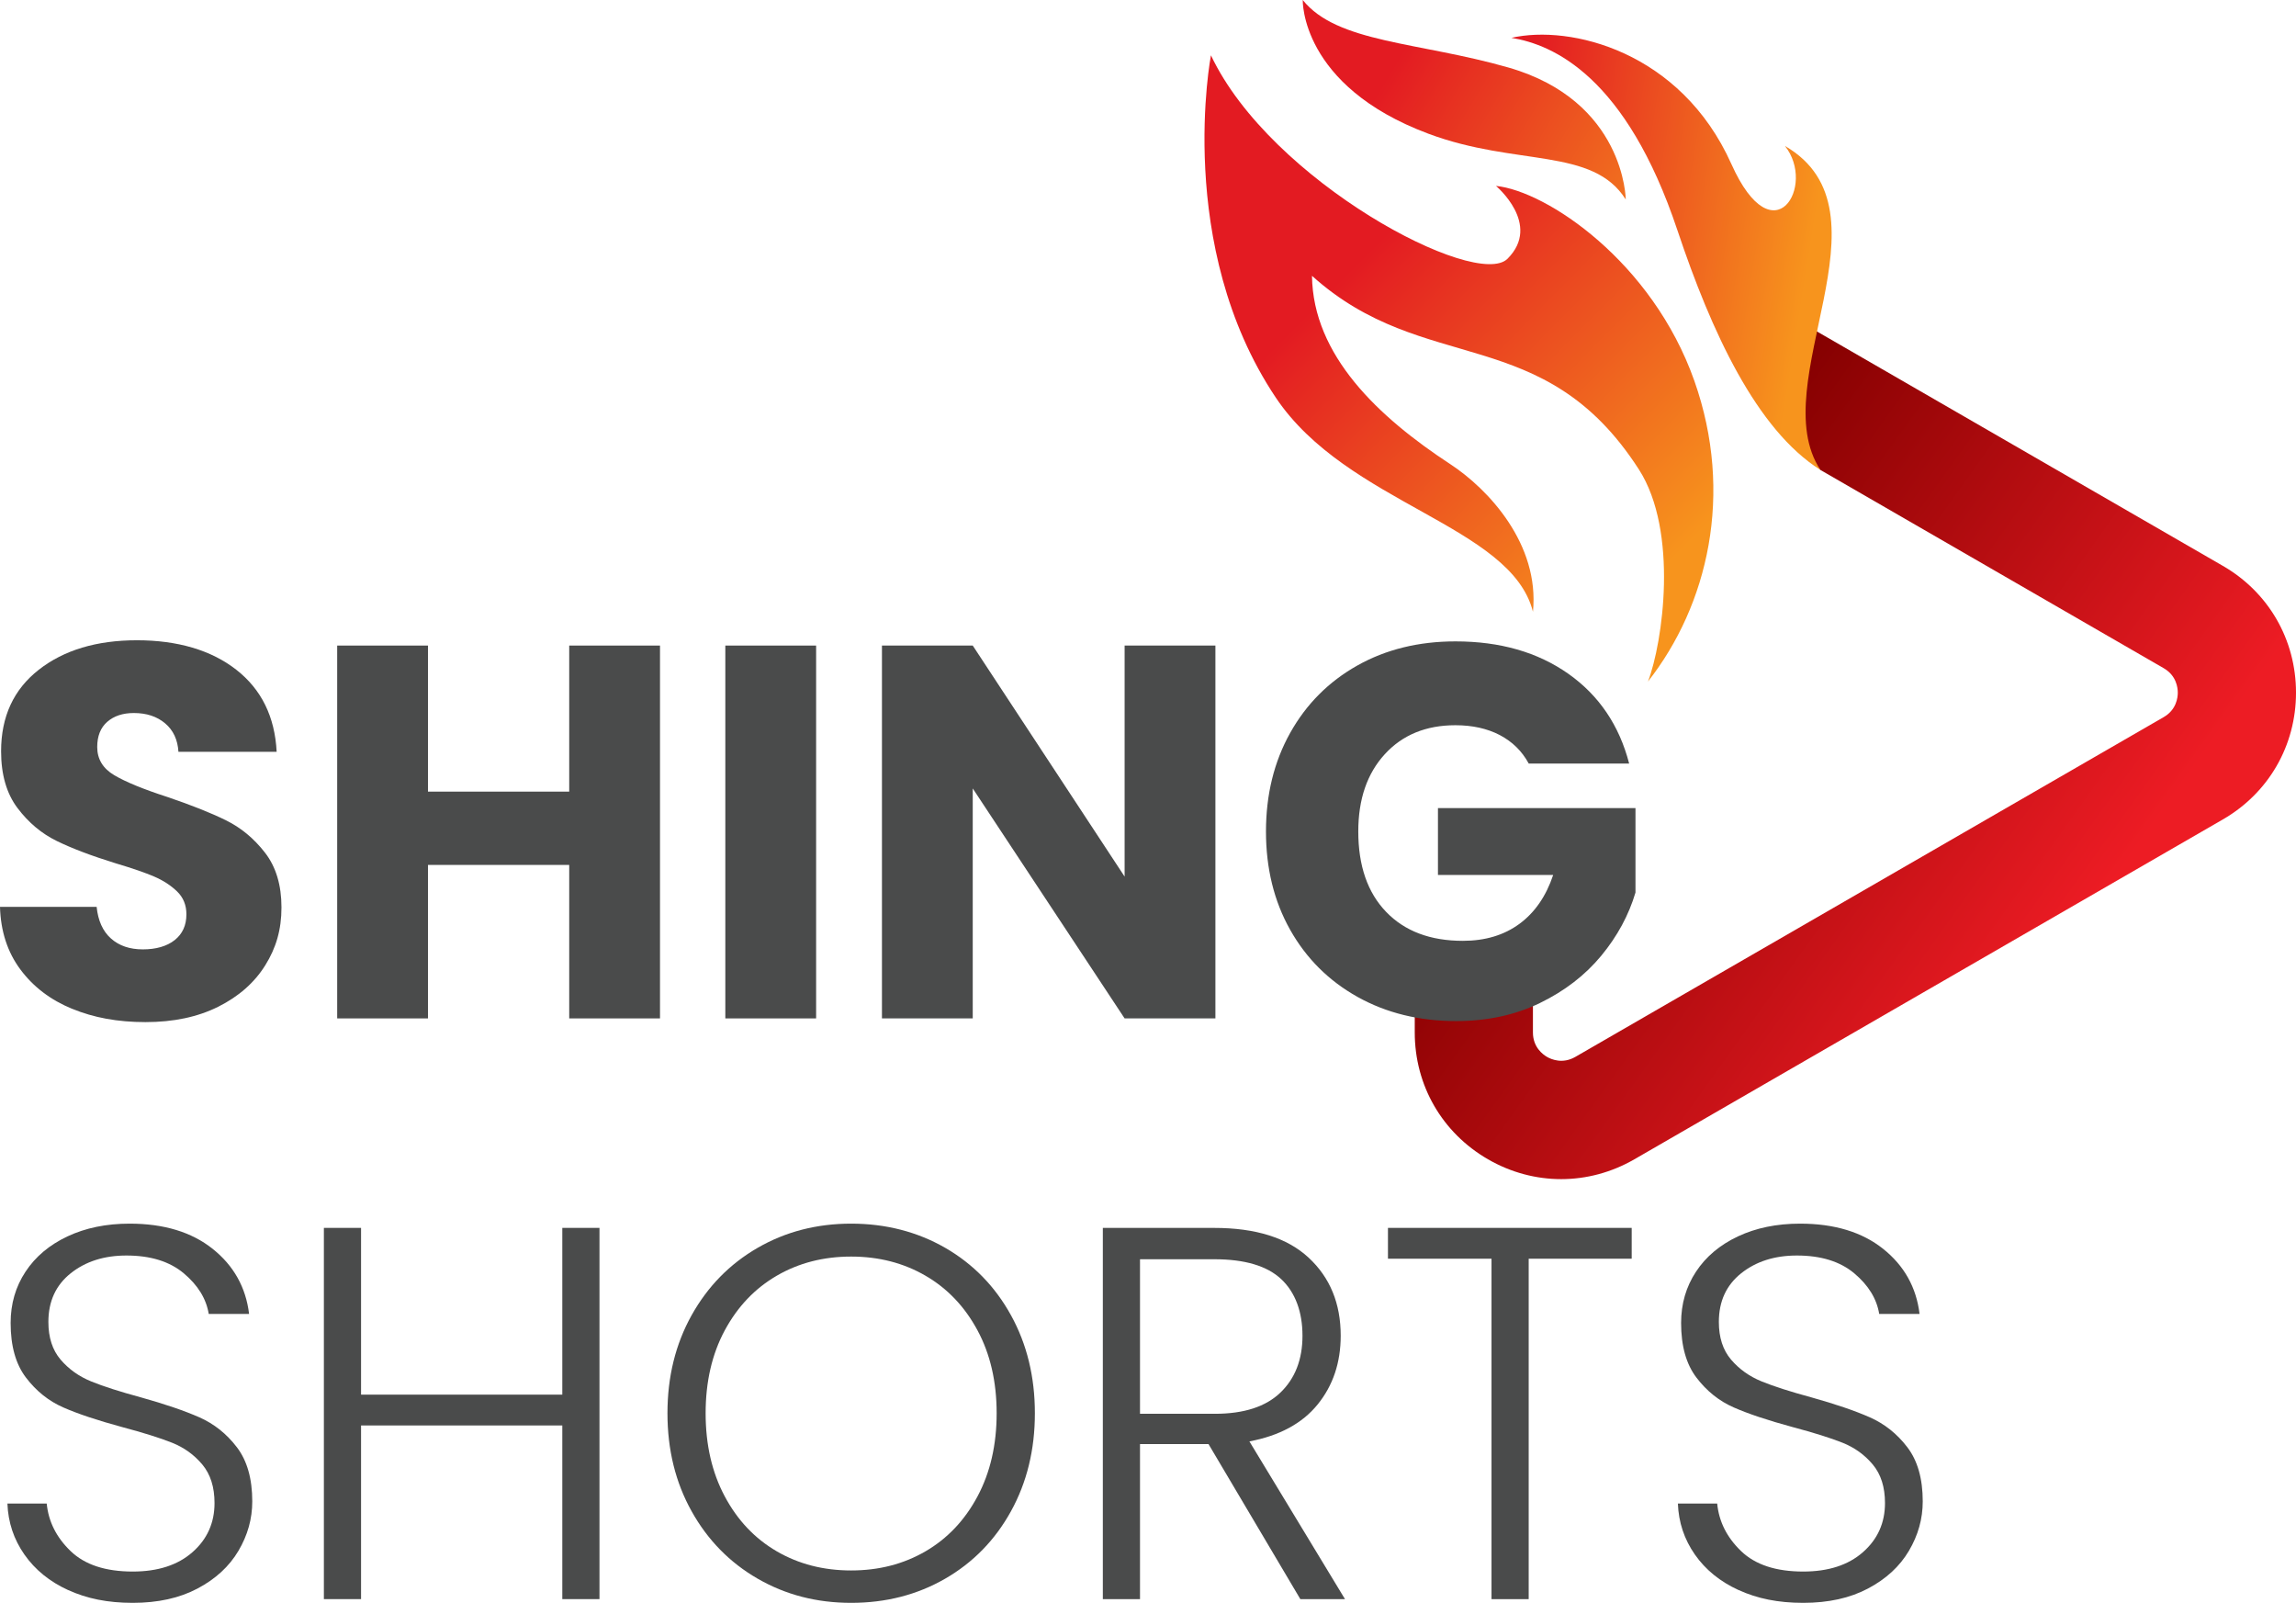 <?xml version="1.0" encoding="UTF-8"?>
<svg id="Layer_2" data-name="Layer 2" xmlns="http://www.w3.org/2000/svg" xmlns:xlink="http://www.w3.org/1999/xlink" viewBox="0 0 757.88 528.95">
  <defs>
    <style>
      .cls-1 {
        fill: url(#linear-gradient-2);
        fill-rule: evenodd;
      }

      .cls-2 {
        fill: url(#linear-gradient-4);
      }

      .cls-3 {
        fill: url(#linear-gradient-3);
      }

      .cls-4 {
        fill: url(#linear-gradient);
      }

      .cls-5 {
        fill: #4a4b4b;
      }
    </style>
    <linearGradient id="linear-gradient" x1="671.71" y1="327.05" x2="519.93" y2="218.47" gradientUnits="userSpaceOnUse">
      <stop offset="0" stop-color="#ed1c24"/>
      <stop offset="1" stop-color="#840000"/>
    </linearGradient>
    <linearGradient id="linear-gradient-2" x1="27.74" y1="90.66" x2="-81.62" y2="142.7" gradientTransform="translate(497.52 -68.41) rotate(-176.46) scale(1.06 -1) skewX(.95)" gradientUnits="userSpaceOnUse">
      <stop offset="0" stop-color="#e31b22"/>
      <stop offset="1" stop-color="#f7941d"/>
    </linearGradient>
    <linearGradient id="linear-gradient-3" x1="-26.11" y1="124.05" x2="-126.64" y2="131.56" gradientTransform="translate(481.37 -52.21) rotate(-175.16) scale(1 -1)" xlink:href="#linear-gradient-2"/>
    <linearGradient id="linear-gradient-4" x1="-100.84" y1="-7.4" x2="-239.52" y2="27.27" gradientTransform="translate(360.72 38.46) rotate(-149.42) scale(1 -1)" xlink:href="#linear-gradient-2"/>
  </defs>
  <g id="Layer_1-2" data-name="Layer 1">
    <g>
      <g>
        <path class="cls-4" d="M733.72,186.73l-143.94-83.1c-.55,18.26.97,41.65,11.1,51.45h0l113.33,65.43c4.2,2.43,4.65,6.45,4.65,8.07s-.45,5.64-4.65,8.07l-194.23,112.14c-4.2,2.41-7.91.81-9.32,0-1.4-.81-4.66-3.21-4.66-8.06v-21.33s-9.3,19.18-39.01,15.98v5.34c0,17.47,9.04,33.11,24.17,41.85,7.56,4.37,15.86,6.55,24.17,6.55s16.6-2.19,24.16-6.55l194.23-112.14c15.13-8.73,24.16-24.38,24.16-41.85s-9.03-33.12-24.16-41.85Z"/>
        <path class="cls-1" d="M430.02,0s-.9,28.3,41.51,44.14c29.05,10.85,54.19,4.37,65.11,21.69,0,0-.26-32.55-38.84-43.58-29.54-8.44-56.47-8.07-67.78-22.25Z"/>
        <path class="cls-3" d="M553.69,75.98c-16.93-50.68-40.97-61.27-54.79-63.49,19.38-4.43,55.91,4.36,72.62,41.67,13.95,31.14,28.09,7.01,17.67-5.99,37.23,21.58-7.15,78.47,11.7,106.9-21.01-13.22-35.93-45.38-47.2-79.1Z"/>
        <path class="cls-2" d="M399.72,18.24s-12.13,62.82,21.37,112.92c23.56,35.23,77.7,42.14,84.92,70.72,2.23-22.35-14.74-40.48-27.28-48.7-23.75-15.56-45.34-35.87-45.66-62.16,37.18,33.47,76.4,14.98,107.89,63.87,13.19,20.49,7.9,57.33,3.01,70.02,19.77-25.14,28.47-61.91,15.32-99.21-13.86-39.31-48.73-62.64-65.49-64.35,0,0,15.19,12.69,3.81,24.04-10.32,10.3-78.19-25.43-97.9-67.16Z"/>
      </g>
      <g>
        <path class="cls-5" d="M23.84,332.93c-7.13-2.92-12.82-7.24-17.09-12.97-4.27-5.72-6.52-12.62-6.75-20.68h31.9c.47,4.56,2.04,8.04,4.73,10.43,2.69,2.4,6.19,3.59,10.52,3.59s7.94-1.02,10.52-3.07c2.57-2.04,3.86-4.88,3.86-8.5,0-3.04-1.02-5.55-3.07-7.54-2.05-1.99-4.56-3.62-7.54-4.91-2.98-1.28-7.22-2.74-12.71-4.38-7.95-2.45-14.43-4.91-19.45-7.36-5.03-2.45-9.35-6.07-12.97-10.87-3.62-4.79-5.43-11.04-5.43-18.75,0-11.45,4.15-20.42,12.44-26.9,8.3-6.49,19.1-9.73,32.42-9.73s24.48,3.24,32.78,9.73c8.29,6.48,12.73,15.51,13.32,27.08h-32.42c-.24-3.97-1.69-7.1-4.38-9.38-2.69-2.28-6.13-3.42-10.34-3.42-3.62,0-6.54.96-8.76,2.89-2.22,1.93-3.33,4.71-3.33,8.33,0,3.97,1.87,7.07,5.61,9.29,3.74,2.22,9.58,4.62,17.53,7.19,7.94,2.69,14.4,5.26,19.37,7.71,4.97,2.45,9.26,6.02,12.88,10.69,3.62,4.67,5.43,10.69,5.43,18.05s-1.78,13.38-5.35,19.1c-3.57,5.73-8.74,10.28-15.51,13.67-6.78,3.39-14.78,5.08-24.01,5.08s-17.06-1.46-24.19-4.38Z"/>
        <path class="cls-5" d="M217.86,213.04v123.04h-29.97v-50.65h-46.62v50.65h-29.97v-123.04h29.97v48.2h46.62v-48.2h29.97Z"/>
        <path class="cls-5" d="M269.39,213.04v123.04h-29.97v-123.04h29.97Z"/>
        <path class="cls-5" d="M401.19,336.08h-29.97l-50.13-75.89v75.89h-29.97v-123.04h29.97l50.13,76.24v-76.24h29.97v123.04Z"/>
        <path class="cls-5" d="M504.6,251.95c-2.22-4.09-5.41-7.21-9.55-9.38-4.15-2.16-9.03-3.24-14.63-3.24-9.7,0-17.47,3.18-23.31,9.55-5.84,6.37-8.76,14.87-8.76,25.5,0,11.33,3.07,20.19,9.2,26.55,6.13,6.37,14.57,9.55,25.33,9.55,7.36,0,13.58-1.87,18.67-5.61,5.08-3.74,8.79-9.11,11.13-16.12h-38.03v-22.08h65.2v27.87c-2.22,7.48-5.99,14.43-11.3,20.86-5.32,6.43-12.07,11.63-20.24,15.6-8.18,3.97-17.41,5.96-27.69,5.96-12.15,0-22.99-2.66-32.51-7.97-9.52-5.32-16.94-12.71-22.26-22.17-5.32-9.46-7.97-20.27-7.97-32.42s2.66-22.99,7.97-32.51c5.32-9.52,12.71-16.94,22.17-22.26,9.46-5.32,20.27-7.97,32.42-7.97,14.72,0,27.14,3.57,37.25,10.69,10.11,7.13,16.8,17,20.07,29.62h-33.13Z"/>
        <path class="cls-5" d="M22.52,524.75c-6.13-2.8-10.95-6.72-14.46-11.74-3.51-5.02-5.38-10.63-5.61-16.83h12.97c.58,5.96,3.21,11.19,7.89,15.69,4.67,4.5,11.51,6.75,20.51,6.75,8.3,0,14.87-2.13,19.72-6.4,4.85-4.26,7.27-9.67,7.27-16.21,0-5.26-1.34-9.49-4.03-12.71-2.69-3.21-6.02-5.61-9.99-7.19-3.97-1.58-9.46-3.3-16.48-5.17-8.18-2.22-14.67-4.38-19.45-6.49-4.79-2.1-8.88-5.37-12.27-9.81-3.39-4.44-5.08-10.46-5.08-18.05,0-6.31,1.63-11.95,4.91-16.91,3.27-4.97,7.89-8.85,13.85-11.66,5.96-2.8,12.79-4.21,20.51-4.21,11.33,0,20.48,2.78,27.43,8.33,6.95,5.55,10.95,12.71,12.01,21.47h-13.32c-.82-5.02-3.57-9.49-8.24-13.41-4.67-3.91-10.98-5.87-18.93-5.87-7.36,0-13.5,1.96-18.4,5.87-4.91,3.92-7.36,9.26-7.36,16.04,0,5.14,1.34,9.29,4.03,12.44,2.69,3.15,6.05,5.55,10.08,7.19,4.03,1.64,9.49,3.39,16.39,5.26,7.94,2.22,14.37,4.41,19.28,6.57,4.91,2.16,9.05,5.46,12.44,9.9,3.39,4.44,5.08,10.4,5.08,17.88,0,5.73-1.52,11.16-4.56,16.3-3.04,5.14-7.54,9.29-13.5,12.44-5.96,3.16-13.09,4.73-21.38,4.73s-15.16-1.4-21.29-4.21Z"/>
        <path class="cls-5" d="M197.88,405.21v122.51h-12.27v-57.31h-66.43v57.31h-12.27v-122.51h12.27v55.03h66.43v-55.03h12.27Z"/>
        <path class="cls-5" d="M250.11,520.98c-9.23-5.32-16.51-12.73-21.82-22.26-5.32-9.52-7.97-20.3-7.97-32.34s2.66-22.81,7.97-32.34c5.32-9.52,12.59-16.94,21.82-22.26,9.23-5.32,19.51-7.97,30.85-7.97s21.79,2.66,31.02,7.97c9.23,5.32,16.48,12.74,21.73,22.26,5.26,9.52,7.89,20.3,7.89,32.34s-2.63,22.81-7.89,32.34c-5.26,9.52-12.5,16.94-21.73,22.26-9.23,5.32-19.57,7.97-31.02,7.97s-21.62-2.66-30.85-7.97ZM305.49,511.95c7.24-4.21,12.97-10.25,17.18-18.14,4.21-7.89,6.31-17.03,6.31-27.43s-2.1-19.51-6.31-27.34c-4.21-7.83-9.93-13.85-17.18-18.05-7.25-4.21-15.42-6.31-24.54-6.31s-17.29,2.1-24.54,6.31c-7.25,4.21-12.97,10.23-17.18,18.05-4.21,7.83-6.31,16.94-6.31,27.34s2.1,19.54,6.31,27.43c4.21,7.89,9.93,13.93,17.18,18.14,7.24,4.21,15.42,6.31,24.54,6.31s17.29-2.1,24.54-6.31Z"/>
        <path class="cls-5" d="M429.23,527.73l-30.32-51.18h-22.61v51.18h-12.27v-122.51h36.81c13.67,0,24.04,3.27,31.11,9.81,7.07,6.55,10.6,15.13,10.6,25.76,0,8.88-2.54,16.45-7.62,22.7-5.08,6.25-12.59,10.31-22.52,12.18l31.55,52.05h-14.72ZM376.3,466.56h24.71c9.58,0,16.8-2.34,21.65-7.01,4.85-4.67,7.27-10.92,7.27-18.75s-2.34-14.28-7.01-18.67c-4.67-4.38-12.04-6.57-22.08-6.57h-24.54v51Z"/>
        <path class="cls-5" d="M538.6,405.21v10.17h-34v112.35h-12.27v-112.35h-34.18v-10.17h80.45Z"/>
        <path class="cls-5" d="M573.92,524.75c-6.13-2.8-10.96-6.72-14.46-11.74-3.51-5.02-5.38-10.63-5.61-16.83h12.97c.58,5.96,3.21,11.19,7.89,15.69,4.67,4.5,11.51,6.75,20.51,6.75,8.29,0,14.87-2.13,19.72-6.4,4.85-4.26,7.27-9.67,7.27-16.21,0-5.26-1.34-9.49-4.03-12.71-2.69-3.21-6.02-5.61-9.99-7.19-3.97-1.58-9.46-3.3-16.48-5.17-8.18-2.22-14.67-4.38-19.45-6.49-4.79-2.1-8.88-5.37-12.27-9.81-3.39-4.44-5.08-10.46-5.08-18.05,0-6.31,1.64-11.95,4.91-16.91,3.27-4.97,7.89-8.85,13.85-11.66,5.96-2.8,12.79-4.21,20.51-4.21,11.33,0,20.48,2.78,27.43,8.33,6.95,5.55,10.95,12.71,12.01,21.47h-13.32c-.82-5.02-3.57-9.49-8.24-13.41-4.67-3.91-10.98-5.87-18.93-5.87-7.36,0-13.5,1.96-18.4,5.87-4.91,3.92-7.36,9.26-7.36,16.04,0,5.14,1.34,9.29,4.03,12.44,2.69,3.15,6.05,5.55,10.08,7.19,4.03,1.64,9.49,3.39,16.39,5.26,7.94,2.22,14.37,4.41,19.28,6.57,4.91,2.16,9.05,5.46,12.44,9.9,3.39,4.44,5.08,10.4,5.08,17.88,0,5.73-1.52,11.16-4.56,16.3-3.04,5.14-7.54,9.29-13.5,12.44-5.96,3.16-13.09,4.73-21.38,4.73s-15.16-1.4-21.29-4.21Z"/>
      </g>
    </g>
  </g>
</svg>